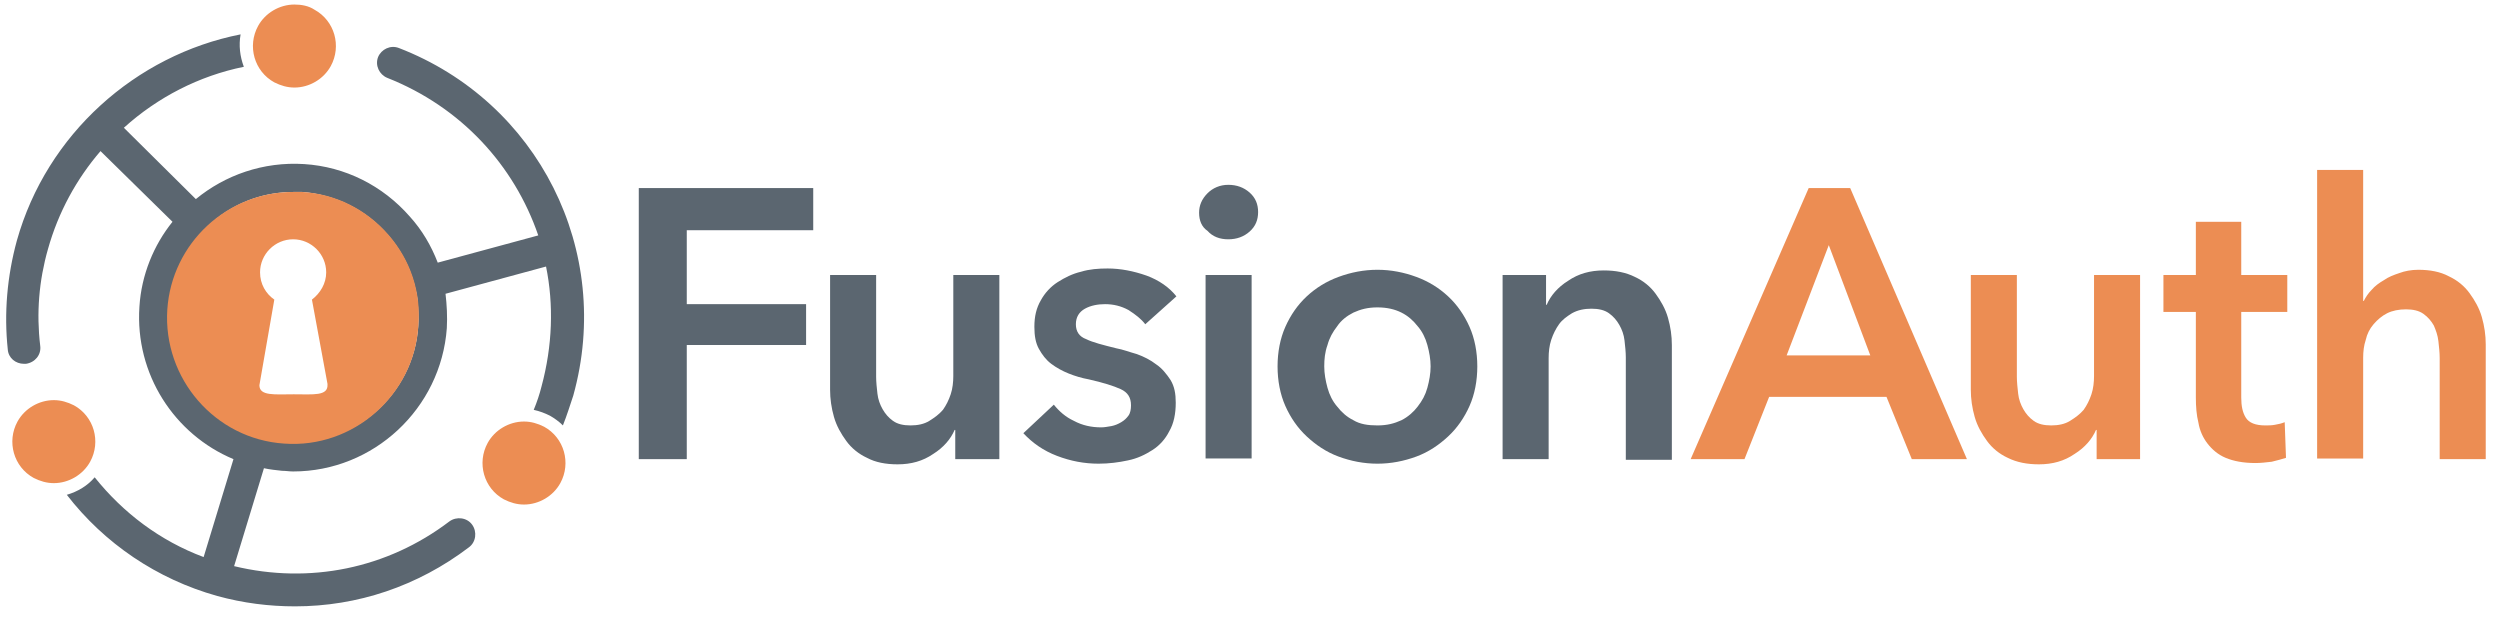 <?xml version="1.0" encoding="utf-8"?>
<!-- Generator: Adobe Illustrator 22.0.1, SVG Export Plug-In . SVG Version: 6.00 Build 0)  -->
<svg version="1.1" id="Layer_1" xmlns="http://www.w3.org/2000/svg" xmlns:xlink="http://www.w3.org/1999/xlink" x="0px" y="0px"
	 viewBox="0 0 385.5 97.3" style="enable-background:new 0 0 385.5 97.3;" xml:space="preserve">
<style type="text/css">
	.st0{fill:#5B6670;}
	.st1{fill:#EC8D53;}
</style>
<g>
	<path class="st0" d="M98.4,29h27v6.5h-19.5v11.4h18.4v6.3h-18.4v17.6h-7.4V29z"/>
	<path class="st0" d="M154,70.8h-6.7v-4.5h-0.1c-0.6,1.4-1.7,2.7-3.3,3.7c-1.6,1.1-3.4,1.6-5.5,1.6c-1.8,0-3.4-0.3-4.7-1
		c-1.3-0.6-2.4-1.5-3.2-2.6c-0.8-1.1-1.5-2.3-1.9-3.7c-0.4-1.4-0.6-2.8-0.6-4.2V42.4h7.1v15.7c0,0.8,0.1,1.7,0.2,2.6
		c0.1,0.9,0.4,1.7,0.8,2.4c0.4,0.7,0.9,1.3,1.6,1.8c0.7,0.5,1.6,0.7,2.7,0.7c1.1,0,2.1-0.2,2.9-0.7c0.8-0.5,1.5-1,2.1-1.7
		c0.5-0.7,0.9-1.5,1.2-2.4c0.3-0.9,0.4-1.9,0.4-2.8V42.4h7.1V70.8z"/>
	<path class="st0" d="M176.6,50c-0.6-0.8-1.5-1.5-2.6-2.2c-1.1-0.6-2.3-0.9-3.6-0.9c-1.1,0-2.2,0.2-3.1,0.7
		c-0.9,0.5-1.4,1.3-1.4,2.4s0.5,1.9,1.6,2.3c1,0.5,2.6,0.9,4.6,1.4c1.1,0.2,2.1,0.6,3.2,0.9c1.1,0.4,2.1,0.9,3,1.6
		c0.9,0.6,1.6,1.5,2.2,2.4c0.6,1,0.8,2.1,0.8,3.5c0,1.7-0.3,3.2-1,4.4c-0.6,1.2-1.5,2.2-2.6,2.9c-1.1,0.7-2.3,1.3-3.8,1.6
		c-1.4,0.3-2.9,0.5-4.5,0.5c-2.2,0-4.3-0.4-6.4-1.2c-2.1-0.8-3.8-2-5.2-3.5l4.7-4.4c0.8,1,1.8,1.9,3.1,2.5c1.3,0.7,2.7,1,4.2,1
		c0.5,0,1-0.1,1.6-0.2c0.5-0.1,1-0.3,1.5-0.6c0.5-0.3,0.8-0.6,1.1-1c0.3-0.4,0.4-1,0.4-1.6c0-1.2-0.5-2-1.6-2.5
		c-1.1-0.5-2.7-1-4.9-1.5c-1.1-0.2-2.1-0.5-3.1-0.9c-1-0.4-1.9-0.9-2.7-1.5c-0.8-0.6-1.4-1.4-1.9-2.3c-0.5-0.9-0.7-2-0.7-3.4
		c0-1.6,0.3-2.9,1-4.1c0.6-1.1,1.5-2.1,2.6-2.8s2.3-1.3,3.6-1.6c1.3-0.4,2.7-0.5,4.1-0.5c2,0,4,0.4,6,1.1c1.9,0.7,3.5,1.8,4.6,3.2
		L176.6,50z"/>
	<path class="st0" d="M184.9,32.8c0-1.1,0.4-2.1,1.3-3c0.8-0.8,1.9-1.3,3.2-1.3c1.3,0,2.4,0.4,3.3,1.2c0.9,0.8,1.3,1.8,1.3,3
		s-0.4,2.2-1.3,3c-0.9,0.8-2,1.2-3.3,1.2c-1.3,0-2.4-0.4-3.2-1.3C185.3,35,184.9,34,184.9,32.8z M185.9,42.4h7.1v28.3h-7.1V42.4z"/>
	<path class="st0" d="M197,56.5c0-2.2,0.4-4.3,1.2-6.1c0.8-1.8,1.9-3.4,3.3-4.7c1.4-1.3,3-2.3,4.9-3s3.9-1.1,6-1.1s4.1,0.4,6,1.1
		c1.9,0.7,3.5,1.7,4.9,3c1.4,1.3,2.5,2.9,3.3,4.7c0.8,1.8,1.2,3.9,1.2,6.1c0,2.2-0.4,4.3-1.2,6.1c-0.8,1.8-1.9,3.4-3.3,4.7
		c-1.4,1.3-3,2.4-4.9,3.1c-1.9,0.7-3.9,1.1-6,1.1s-4.1-0.4-6-1.1s-3.5-1.8-4.9-3.1c-1.4-1.3-2.5-2.9-3.3-4.7
		C197.4,60.8,197,58.7,197,56.5z M204.2,56.5c0,1.1,0.2,2.2,0.5,3.3c0.3,1.1,0.8,2.1,1.5,2.9c0.7,0.9,1.5,1.6,2.5,2.1
		c1,0.6,2.2,0.8,3.7,0.8s2.6-0.3,3.7-0.8c1-0.5,1.9-1.3,2.5-2.1c0.7-0.9,1.2-1.8,1.5-2.9c0.3-1.1,0.5-2.2,0.5-3.3
		c0-1.1-0.2-2.2-0.5-3.3c-0.3-1.1-0.8-2.1-1.5-2.9c-0.7-0.9-1.5-1.6-2.5-2.1c-1-0.5-2.2-0.8-3.7-0.8s-2.6,0.3-3.7,0.8
		c-1,0.5-1.9,1.2-2.5,2.1c-0.7,0.9-1.2,1.8-1.5,2.9C204.3,54.3,204.2,55.4,204.2,56.5z"/>
	<path class="st0" d="M231.7,42.4h6.7V47h0.1c0.6-1.4,1.7-2.7,3.3-3.7c1.6-1.1,3.4-1.6,5.5-1.6c1.8,0,3.4,0.3,4.8,1
		c1.3,0.6,2.4,1.5,3.2,2.6c0.8,1.1,1.5,2.3,1.9,3.7c0.4,1.4,0.6,2.8,0.6,4.2v17.7h-7.1V55.1c0-0.8-0.1-1.7-0.2-2.6
		c-0.1-0.9-0.4-1.7-0.8-2.4c-0.4-0.7-0.9-1.3-1.6-1.8c-0.7-0.5-1.6-0.7-2.7-0.7c-1.1,0-2.1,0.2-3,0.7c-0.8,0.5-1.5,1-2,1.7
		c-0.5,0.7-0.9,1.5-1.2,2.4c-0.3,0.9-0.4,1.9-0.4,2.8v15.6h-7.1V42.4z"/>
</g>
<path class="st0" d="M61.5,7.4c-1.3-0.5-2.7,0.2-3.2,1.4c-0.5,1.3,0.2,2.7,1.4,3.2C71.1,16.5,79.3,25.5,83,36.3l-15.5,4.2
	c-1-2.6-2.4-5-4.3-7.1c-4.2-4.8-10-7.7-16.3-8.1c-6.3-0.4-12.2,1.7-16.7,5.4L19.1,19.7c5.2-4.7,11.6-8,18.5-9.4
	c-0.6-1.6-0.8-3.3-0.5-5C20.9,8.5,7.2,20.7,2.6,37.1c-1.5,5.5-2,11.2-1.4,16.8c0.1,1.3,1.2,2.2,2.5,2.2c0.1,0,0.2,0,0.3,0
	c1.4-0.2,2.4-1.4,2.2-2.8c-0.6-5-0.2-10,1.2-14.9c1.6-5.7,4.4-10.8,8.1-15.1l11.1,10.9c-2.9,3.6-4.8,8.2-5.1,13.1
	C20.8,57.7,26.9,67,36,70.8l-4.6,15.1c-6.7-2.5-12.4-6.8-16.8-12.3c-1.1,1.3-2.6,2.2-4.3,2.7c5.8,7.5,13.9,13,23.2,15.6
	c4,1.1,8,1.6,12,1.6c9.6,0,18.9-3.1,26.8-9.1c1.1-0.8,1.3-2.4,0.5-3.5c-0.8-1.1-2.4-1.3-3.5-0.5c-9.6,7.3-21.6,9.7-33.2,6.9
	l4.6-15.1c0.9,0.2,1.9,0.3,2.8,0.4c0.6,0,1.1,0.1,1.7,0.1c12.4,0,22.8-9.7,23.7-22.1c0.1-1.8,0-3.6-0.2-5.3l15.5-4.2
	c1.2,5.9,1,12.2-0.7,18.5c-0.3,1.2-0.7,2.4-1.2,3.6c0.9,0.2,1.7,0.5,2.5,0.9c0.7,0.4,1.4,0.9,2,1.5c0.6-1.5,1.1-3.1,1.6-4.6
	C94.6,38.7,83,15.7,61.5,7.4z M64.5,50.3c-0.7,10.5-9.9,18.7-20.6,17.9c-0.6,0-1.2-0.1-1.8-0.2c-1.7-0.3-3.3-0.8-4.8-1.5
	C30.2,63.3,25.4,55.9,26,47.6c0.3-3.8,1.7-7.4,3.9-10.3c1-1.3,2.2-2.5,3.5-3.6c3.3-2.6,7.4-4.1,11.9-4.1c0.4,0,0.9,0,1.3,0
	c5.1,0.4,9.8,2.7,13.2,6.6c1.4,1.6,2.5,3.4,3.3,5.3c0.6,1.5,1.1,3.2,1.3,4.8C64.5,47.7,64.6,49,64.5,50.3z"/>
<path class="st1" d="M59.9,36.2c-3.4-3.9-8.1-6.3-13.3-6.6c-0.5,0-0.9,0-1.4,0c-10.2,0-18.7,7.9-19.4,18.1c-0.7,10.7,7.4,20,18,20.7
	c10.7,0.8,20-7.5,20.7-18C65,45.1,63.3,40.1,59.9,36.2z M45.3,60.8c-2.9,0-5.3,0.3-5.3-1.4l2.3-13.2c-1.3-0.9-2.2-2.4-2.2-4.2
	c0-2.8,2.3-5.1,5.1-5.1c2.8,0,5.1,2.3,5.1,5.1c0,1.7-0.9,3.2-2.2,4.2l2.4,13c0,0,0,0.1,0,0.1C50.6,61.1,48.3,60.8,45.3,60.8z"/>
<g>
	<path class="st1" d="M45.4,0.7c-2.3,0-4.5,1.3-5.6,3.3c-1.7,3.1-0.6,7,2.5,8.7c1,0.5,2,0.8,3.1,0.8c2.3,0,4.5-1.3,5.6-3.3
		c1.7-3.1,0.6-7-2.5-8.7C47.6,0.9,46.5,0.7,45.4,0.7z"/>
</g>
<g>
	<path class="st1" d="M8.3,61.7c-2.3,0-4.5,1.3-5.6,3.3c-1.7,3.1-0.6,7,2.5,8.7c1,0.5,2,0.8,3.1,0.8c2.3,0,4.5-1.3,5.6-3.3
		c1.7-3.1,0.6-7-2.5-8.7C10.4,62,9.4,61.7,8.3,61.7z"/>
</g>
<g>
	<path class="st1" d="M80.8,65c-2.3,0-4.5,1.3-5.6,3.3c-1.7,3.1-0.6,7,2.5,8.7c1,0.5,2,0.8,3.1,0.8c2.3,0,4.5-1.3,5.6-3.3
		c1.7-3.1,0.6-7-2.5-8.7C82.9,65.3,81.9,65,80.8,65z"/>
</g>
<g>
	<path class="st1" d="M278.9,29h6.4l18,41.8h-8.5l-3.9-9.6h-18.1l-3.8,9.6h-8.3L278.9,29z M288.4,54.8l-6.4-17l-6.5,17H288.4z"/>
	<path class="st1" d="M330,70.8h-6.7v-4.5h-0.1c-0.6,1.4-1.7,2.7-3.3,3.7c-1.6,1.1-3.4,1.6-5.5,1.6c-1.8,0-3.4-0.3-4.8-1
		c-1.3-0.6-2.4-1.5-3.2-2.6c-0.8-1.1-1.5-2.3-1.9-3.7c-0.4-1.4-0.6-2.8-0.6-4.2V42.4h7.1v15.7c0,0.8,0.1,1.7,0.2,2.6
		c0.1,0.9,0.4,1.7,0.8,2.4c0.4,0.7,0.9,1.3,1.6,1.8c0.7,0.5,1.6,0.7,2.7,0.7c1.1,0,2.1-0.2,2.9-0.7c0.8-0.5,1.5-1,2.1-1.7
		c0.5-0.7,0.9-1.5,1.2-2.4c0.3-0.9,0.4-1.9,0.4-2.8V42.4h7.1V70.8z"/>
	<path class="st1" d="M333.6,48.1v-5.7h5v-8.2h7v8.2h7.1v5.7h-7.1v13.2c0,1.3,0.2,2.3,0.7,3.1c0.5,0.8,1.5,1.2,3,1.2
		c0.5,0,1,0,1.5-0.1c0.6-0.1,1-0.2,1.5-0.4l0.2,5.5c-0.6,0.2-1.4,0.4-2.2,0.6c-0.9,0.1-1.7,0.2-2.5,0.2c-1.9,0-3.4-0.3-4.6-0.8
		c-1.2-0.5-2.1-1.3-2.8-2.2c-0.7-0.9-1.2-2-1.4-3.2c-0.3-1.2-0.4-2.5-0.4-3.9V48.1H333.6z"/>
	<path class="st1" d="M372.9,41.6c1.8,0,3.4,0.3,4.7,1c1.3,0.6,2.4,1.5,3.2,2.6c0.8,1.1,1.5,2.3,1.9,3.7c0.4,1.4,0.6,2.8,0.6,4.2
		v17.7h-7.1V55.2c0-0.8-0.1-1.7-0.2-2.6s-0.4-1.7-0.7-2.4c-0.4-0.7-0.9-1.3-1.6-1.8c-0.7-0.5-1.6-0.7-2.7-0.7s-2.1,0.2-2.9,0.6
		c-0.8,0.4-1.5,1-2.1,1.7c-0.6,0.7-1,1.5-1.2,2.4c-0.3,0.9-0.4,1.8-0.4,2.8v15.5h-7.1V26.2h7.1v20.2h0.1c0.3-0.6,0.7-1.2,1.2-1.7
		c0.5-0.6,1.2-1.1,1.9-1.5c0.7-0.5,1.5-0.8,2.4-1.1C370.8,41.8,371.8,41.6,372.9,41.6z"/>
</g>
</svg>
